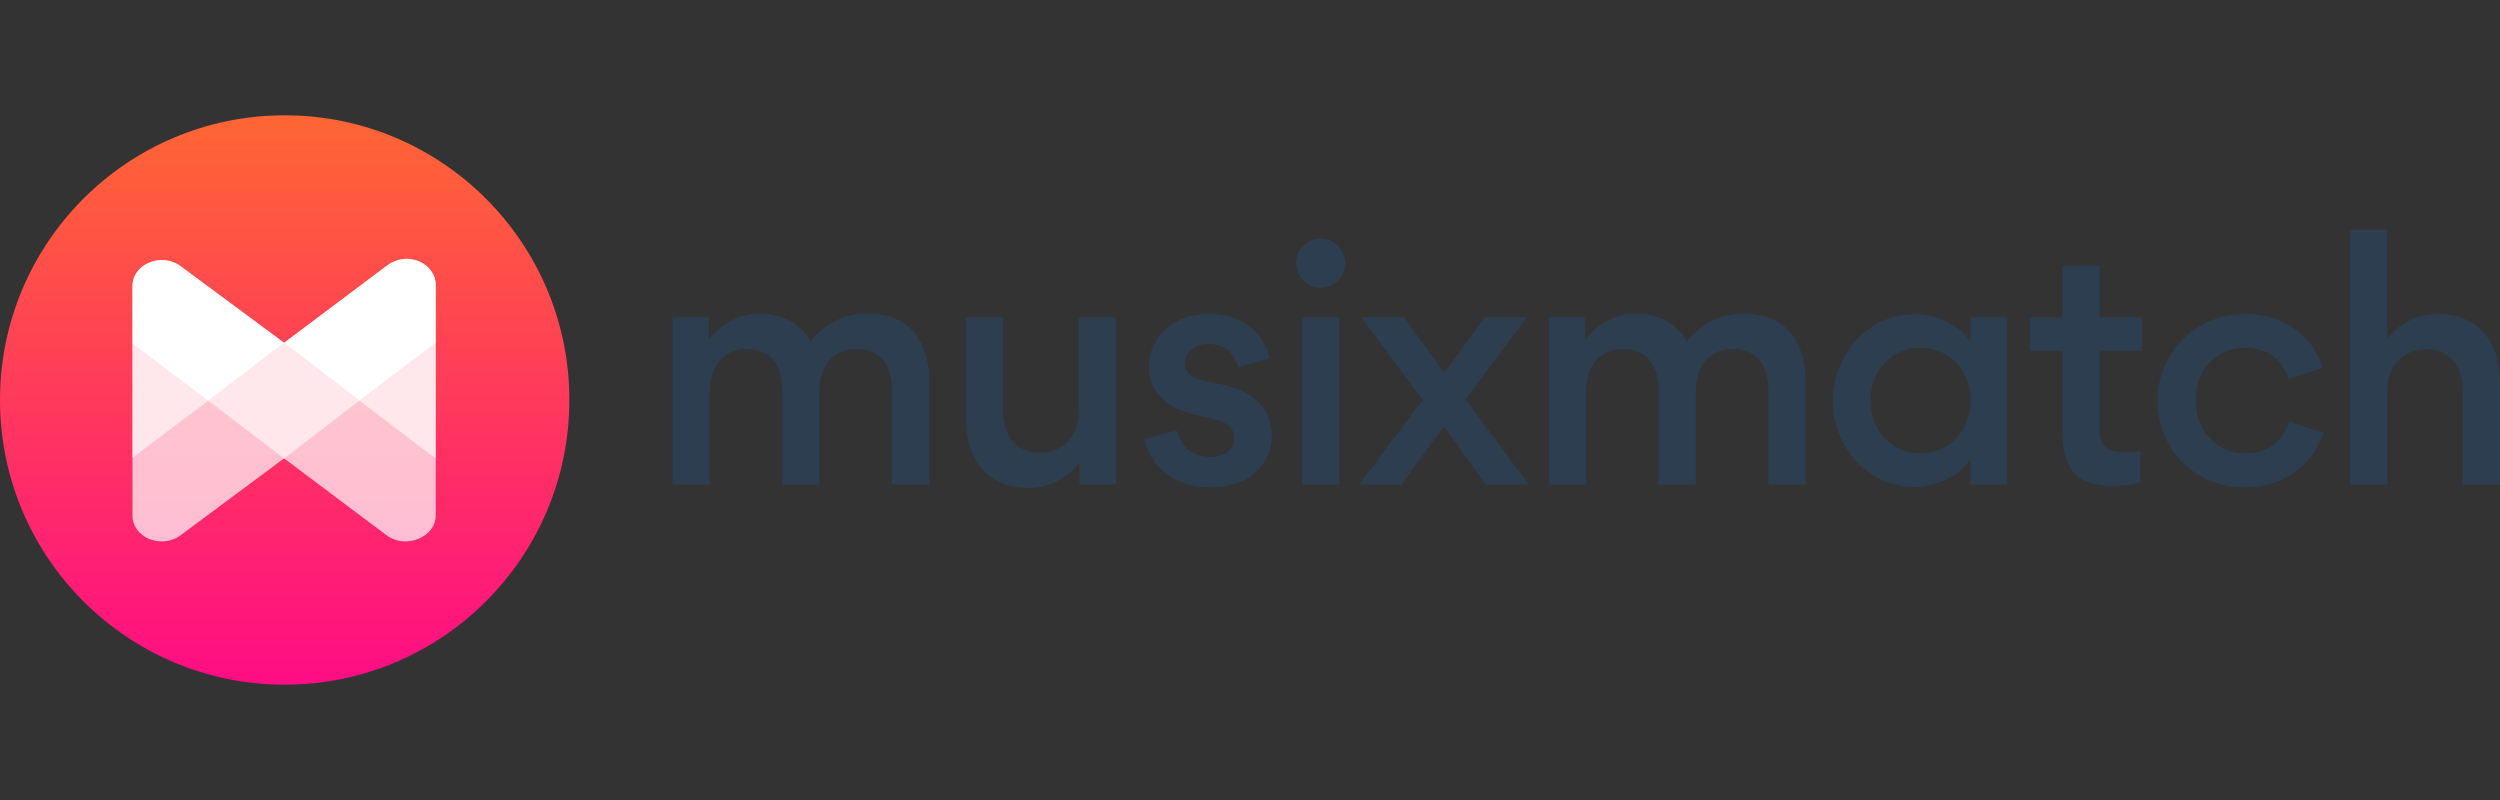 <?xml version="1.0" encoding="utf-8"?>
<!-- Generator: Adobe Illustrator 20.1.0, SVG Export Plug-In . SVG Version: 6.00 Build 0)  -->
<svg version="1.1" id="logos" xmlns="http://www.w3.org/2000/svg" xmlns:xlink="http://www.w3.org/1999/xlink" x="0px" y="0px"
	 viewBox="0 0 125 40" enable-background="new 0 0 125 40" xml:space="preserve">
<rect x="0" y="0" width="125" height="40" fill="#333333" stroke="none"/>
<g>
	<title>Mark with Circle Shape + Logotype on light</title>
	<desc>Created with Sketch.</desc>
	<g id="MXM-Logos">
		<g id="Mark-with-Circle-Shape-_x2B_-Logotype-on-light">
			<g id="MXM-LOGO-Copy-_x2B_-musixmatch-Copy" transform="translate(208, 235)">
				<g id="Oval-1-_x2B_-MXM-LOGO-Copy-2">
					<g id="MXM-LOGO" transform="translate(42.352, 45.785)">
					</g>
					<g id="Group">
						
							<linearGradient id="Oval-1_1_" gradientUnits="userSpaceOnUse" x1="-240.889" y1="-146.866" x2="-240.889" y2="-147.02" gradientTransform="matrix(182 0 0 -182 43647.996 -26958.889)">
							<stop  offset="0" style="stop-color:#FF6633"/>
							<stop  offset="1" style="stop-color:#FF0E83"/>
						</linearGradient>
						<circle id="Oval-1" fill="url(#Oval-1_1_)" cx="-193.766" cy="-215" r="14.234"/>
						<path id="Imported-Layers" fill="#FFFFFF" fill-opacity="0.7" d="M-188.674-221.7l-5.078,3.808
							c-0.015,0.011-0.044,0.033-0.044,0.033l-5.17-3.808c-0.285-0.215-0.617-0.311-0.941-0.312c-0.753,0-1.468,0.521-1.468,1.289
							v2.888l-0.001,8.584c0,0.768,0.714,1.289,1.468,1.289c0.324,0,0.656-0.097,0.941-0.312l5.171-3.841
							c2.573,1.94,5.121,3.841,5.121,3.841c0.285,0.215,0.617,0.312,0.941,0.312c0.753,0,1.518-0.521,1.518-1.289v-8.584v-2.946
							c0-0.768-0.763-1.264-1.517-1.264C-188.057-222.011-188.389-221.915-188.674-221.7z"/>
						<polygon id="Fill-3-Copy" fill="#FFFFFF" fill-opacity="0.6" points="-197.59,-214.964 -193.796,-212.081 -190.026,-214.965 
							-193.796,-217.858 						"/>
						<polyline id="Fill-4-Copy" fill="#FFFFFF" fill-opacity="0.6" points="-201.374,-217.811 -201.374,-212.116 -197.59,-214.964 
							-201.374,-217.811 						"/>
						<polyline id="Fill-5-Copy" fill="#FFFFFF" fill-opacity="0.6" points="-190.026,-214.965 -186.216,-212.081 
							-186.216,-217.858 -190.026,-214.965 						"/>
						<path id="Fill-6-Copy" fill="#FFFFFF" d="M-188.743-221.65l-5.053,3.792l3.77,2.894l3.81-2.894v-2.889
							C-186.216-221.845-187.66-222.553-188.743-221.65z"/>
						<path id="Fill-7-Copy" fill="#FFFFFF" d="M-198.961-221.689c-0.948-0.714-2.412-0.121-2.412,0.977v2.901l3.783,2.848
							l3.794-2.895L-198.961-221.689z"/>
						<path id="musixmatch" fill="#2C3E50" d="M-168.885-215.466v4.689h1.856v-4.667c0-1.26,0.687-2.108,1.841-2.108
							c1.283,0,1.787,0.878,1.787,2.062v4.712h1.864v-5.155c0-1.894-0.924-3.383-3.047-3.383c-1.275,0-2.093,0.474-2.902,1.367
							c-0.474-0.833-1.306-1.367-2.574-1.367c-0.664,0-1.696,0.244-2.497,1.314v-1.123h-1.818v8.348h1.864v-4.651
							c0-1.26,0.687-2.123,1.841-2.123C-169.389-217.551-168.885-216.65-168.885-215.466L-168.885-215.466z M-157.837-214.45v-4.674
							h-1.864v5.132c0,1.894,1.039,3.391,3.131,3.391c0.657,0,1.749-0.221,2.551-1.298v1.123h1.818v-8.348h-1.864v4.644
							c0,1.26-0.748,2.116-1.932,2.116C-157.279-212.365-157.837-213.267-157.837-214.45L-157.837-214.45z M-147.453-210.632
							c2.077,0,3.047-1.314,3.047-2.604c0-1.191-0.84-2.184-2.368-2.513l-1.146-0.244c-0.466-0.099-0.84-0.374-0.84-0.863
							c0-0.565,0.558-0.947,1.146-0.947c0.985,0,1.39,0.626,1.512,1.169l1.573-0.443c-0.145-0.802-0.894-2.23-3.086-2.23
							c-1.703,0-2.948,1.23-2.948,2.612c0,1.092,0.687,2.039,2.207,2.398l1.069,0.252c0.703,0.168,0.993,0.466,0.993,0.917
							c0,0.58-0.42,0.978-1.191,0.978c-0.955,0-1.52-0.619-1.673-1.329l-1.596,0.42
							C-150.646-212.129-149.721-210.632-147.453-210.632L-147.453-210.632z M-143.195-221.836c0-0.68,0.55-1.237,1.222-1.237
							c0.68,0,1.23,0.558,1.23,1.237s-0.55,1.222-1.23,1.222C-142.645-220.614-143.195-221.156-143.195-221.836L-143.195-221.836z
							 M-142.897-210.777v-8.348h1.864v8.348H-142.897z M-137.913-210.777l2.1-2.91l2.108,2.91h2.139l-3.162-4.254l3.063-4.094h-2.1
							l-2.024,2.765l-2.001-2.765h-2.131l3.055,4.124l-3.17,4.224H-137.913z M-125.07-215.466v4.689h1.856v-4.667
							c0-1.26,0.687-2.108,1.841-2.108c1.283,0,1.787,0.878,1.787,2.062v4.712h1.864v-5.155c0-1.894-0.924-3.383-3.047-3.383
							c-1.275,0-2.093,0.474-2.902,1.367c-0.474-0.833-1.306-1.367-2.574-1.367c-0.664,0-1.696,0.244-2.497,1.314v-1.123h-1.818
							v8.348h1.864v-4.651c0-1.26,0.687-2.123,1.841-2.123C-125.574-217.551-125.07-216.65-125.07-215.466L-125.07-215.466z
							 M-116.359-214.962c0,2.245,1.696,4.315,4.109,4.315c0.664,0,2.085-0.328,2.772-1.398v1.268h1.841v-8.348h-1.841v1.214
							c-0.687-1.031-1.993-1.382-2.727-1.382C-114.816-219.293-116.359-217.07-116.359-214.962L-116.359-214.962z M-109.469-214.962
							c0,1.428-0.993,2.627-2.505,2.627c-1.505,0-2.505-1.191-2.505-2.627c0-1.451,0.993-2.643,2.505-2.643
							C-110.462-217.605-109.469-216.413-109.469-214.962L-109.469-214.962z M-100.896-217.452v-1.673h-2.123v-2.589h-1.856v2.589
							h-1.619v1.673h1.619v4.086c0,2.032,0.924,2.666,2.566,2.666c0.229,0,0.825-0.015,1.337-0.168v-1.581
							c-0.359,0.046-0.588,0.061-0.756,0.061c-0.932,0-1.291-0.359-1.291-1.077v-3.987H-100.896z M-95.774-210.632
							c2.276,0,3.567-1.466,3.941-2.734l-1.703-0.55c-0.244,0.642-0.771,1.589-2.2,1.589c-1.421,0-2.475-1.115-2.475-2.673
							c0-1.581,1.1-2.612,2.459-2.612c1.382,0,1.993,0.909,2.184,1.558l1.688-0.55c-0.351-1.413-1.795-2.696-3.865-2.696
							c-2.49,0-4.376,1.948-4.376,4.331C-100.12-212.51-98.234-210.632-95.774-210.632L-95.774-210.632z M-84.864-215.451v4.674H-83
							v-5.14c0-1.902-1.008-3.383-3.131-3.383c-0.657,0-1.703,0.214-2.505,1.23v-5.446H-90.5v12.74h1.864v-4.651
							c0-1.26,0.748-2.108,1.932-2.108C-85.421-217.536-84.864-216.642-84.864-215.451L-84.864-215.451z"/>
					</g>
				</g>
			</g>
		</g>
	</g>
</g>
<rect x="0" y="0" fill="none" width="125" height="40"/>
</svg>
